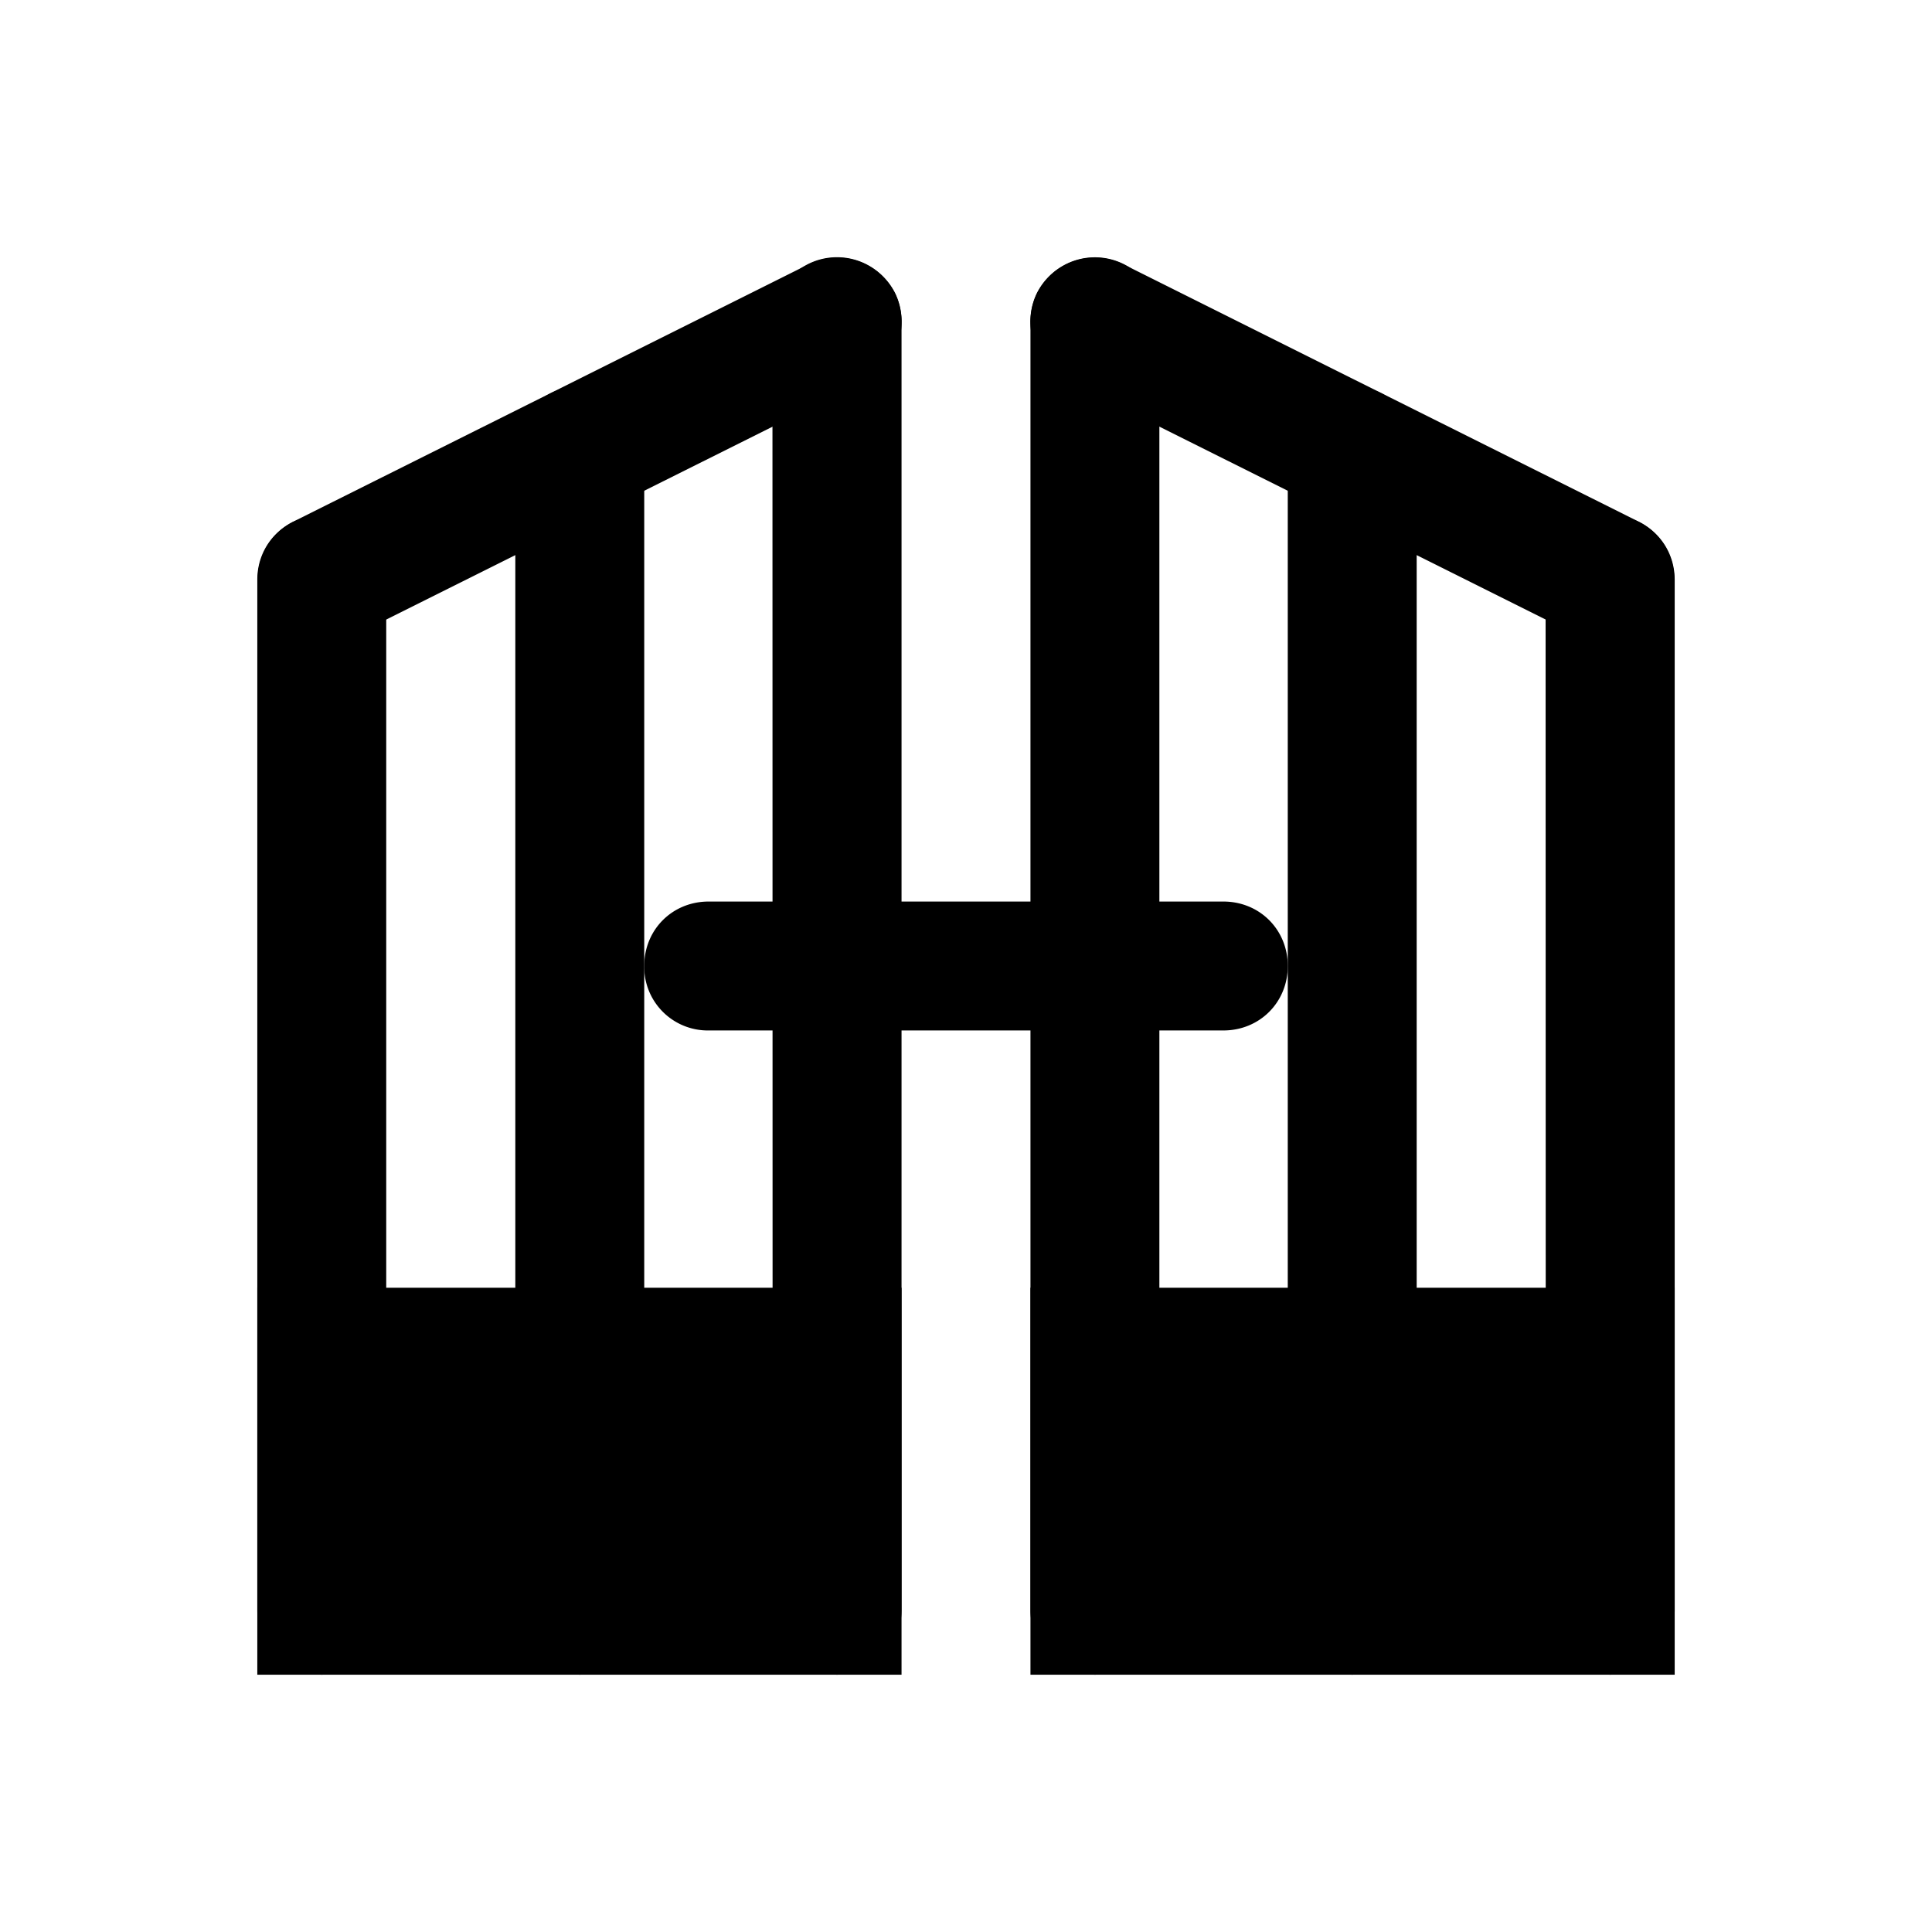 <svg xmlns="http://www.w3.org/2000/svg" width="11" height="11"><path style="stroke:none;fill-rule:nonzero;fill:#000;fill-opacity:1" d="M8.8 3.3c0-.206.16-.366.368-.366.203 0 .367.16.367.367v5.867a.367.367 0 1 1-.734 0zM7.332 2.566a.367.367 0 1 1 .734 0v6.602a.367.367 0 1 1-.734 0zM5.867 1.832a.367.367 0 1 1 .734 0v7.336a.367.367 0 1 1-.734 0zm0 0"/><path style="stroke:none;fill-rule:nonzero;fill:#000;fill-opacity:1" d="M6.965 5.133c.207 0 .367.16.367.367s-.16.367-.367.367h-2.93a.362.362 0 0 1-.367-.367c0-.207.16-.367.367-.367zM9.004 3.629 6.07 2.164a.374.374 0 0 1-.168-.492.37.37 0 0 1 .493-.168l2.933 1.465a.37.37 0 0 1 .168.492.37.37 0 0 1-.492.168zM1.465 3.3c0-.206.164-.366.367-.366.207 0 .367.16.367.367v5.867a.367.367 0 1 1-.734 0zm0 0"/><path style="stroke:none;fill-rule:nonzero;fill:#000;fill-opacity:1" d="M2.934 2.566a.367.367 0 1 1 .734 0v6.602a.367.367 0 1 1-.734 0zM4.398 1.832a.367.367 0 1 1 .735 0v7.336a.367.367 0 1 1-.734 0zm0 0"/><path style="stroke:none;fill-rule:nonzero;fill:#000;fill-opacity:1" d="M1.996 3.629a.37.37 0 0 1-.492-.168.37.37 0 0 1 .168-.492l2.933-1.465a.37.37 0 0 1 .493.168.374.374 0 0 1-.168.492zM1.465 7.332h3.668v2.203H1.465zm4.402 0h3.668v2.203H5.867zm0 0"/></svg>